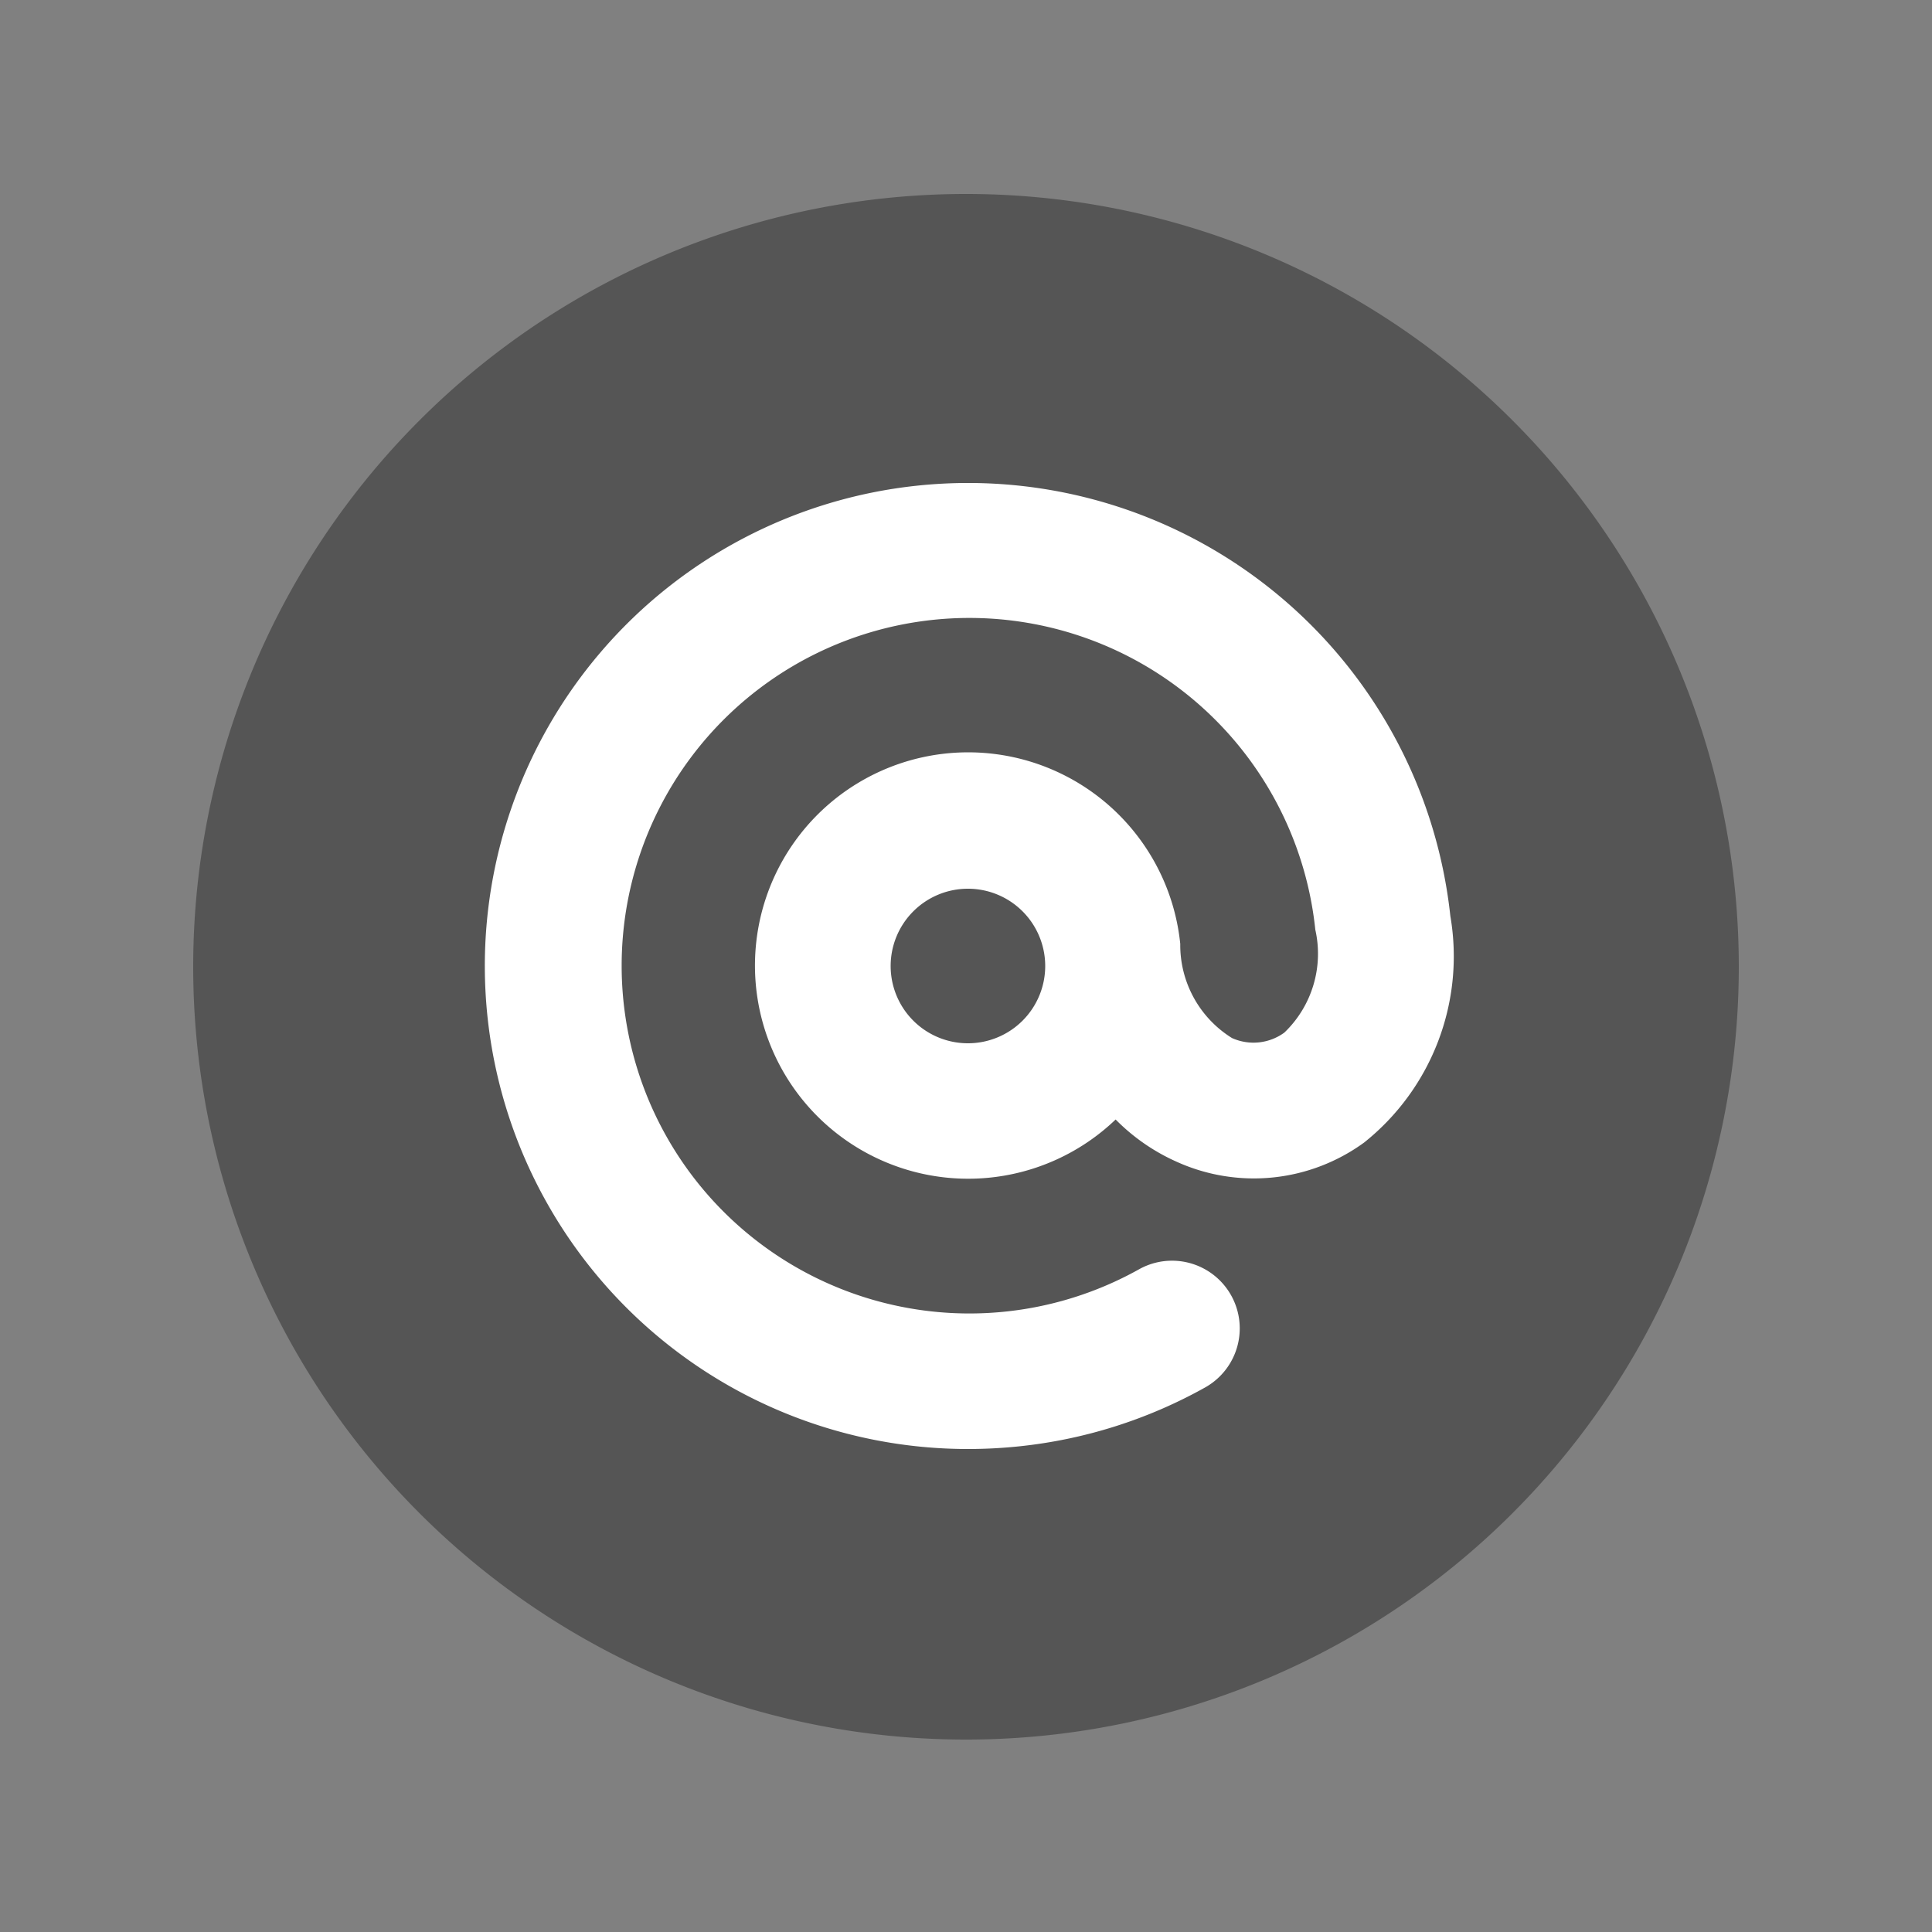 <svg xmlns="http://www.w3.org/2000/svg" width="20" height="20" viewBox="0 0 20 20">
  <rect x="0" y="0" width="20" height="20" fill="#808080" stroke="none"/>
  <defs>
    <style>
      .cls-1 {
        fill: #fff;
      }

      .cls-2 {
        fill: #555;
        fill-rule: evenodd;
      }
    </style>
  </defs>
  <circle id="w" class="cls-1" cx="10" cy="10" r="7"/>
  <path id="b" class="cls-2" d="M10,18.008a8,8,0,1,1,8-8A8,8,0,0,1,10,18.008ZM9.5,5.027A5,5,0,0,0,10.017,15a5.1,5.1,0,0,0,.528-0.027,5.006,5.006,0,0,0,1.932-.611,0.7,0.7,0,1,0-.688-1.221,3.6,3.6,0,1,1,1.827-3.517,1.131,1.131,0,0,1-.32,1.065,0.542,0.542,0,0,1-.542.057,1.133,1.133,0,0,1-.536-0.975v0a2.207,2.207,0,1,0-.669,1.818,2.067,2.067,0,0,0,.633.438,1.938,1.938,0,0,0,1.94-.2,2.465,2.465,0,0,0,.892-2.344A5.021,5.021,0,0,0,9.5,5.027ZM10.02,10.8a0.8,0.8,0,1,1,.8-0.8A0.8,0.8,0,0,1,10.02,10.8Z"/>
</svg>

